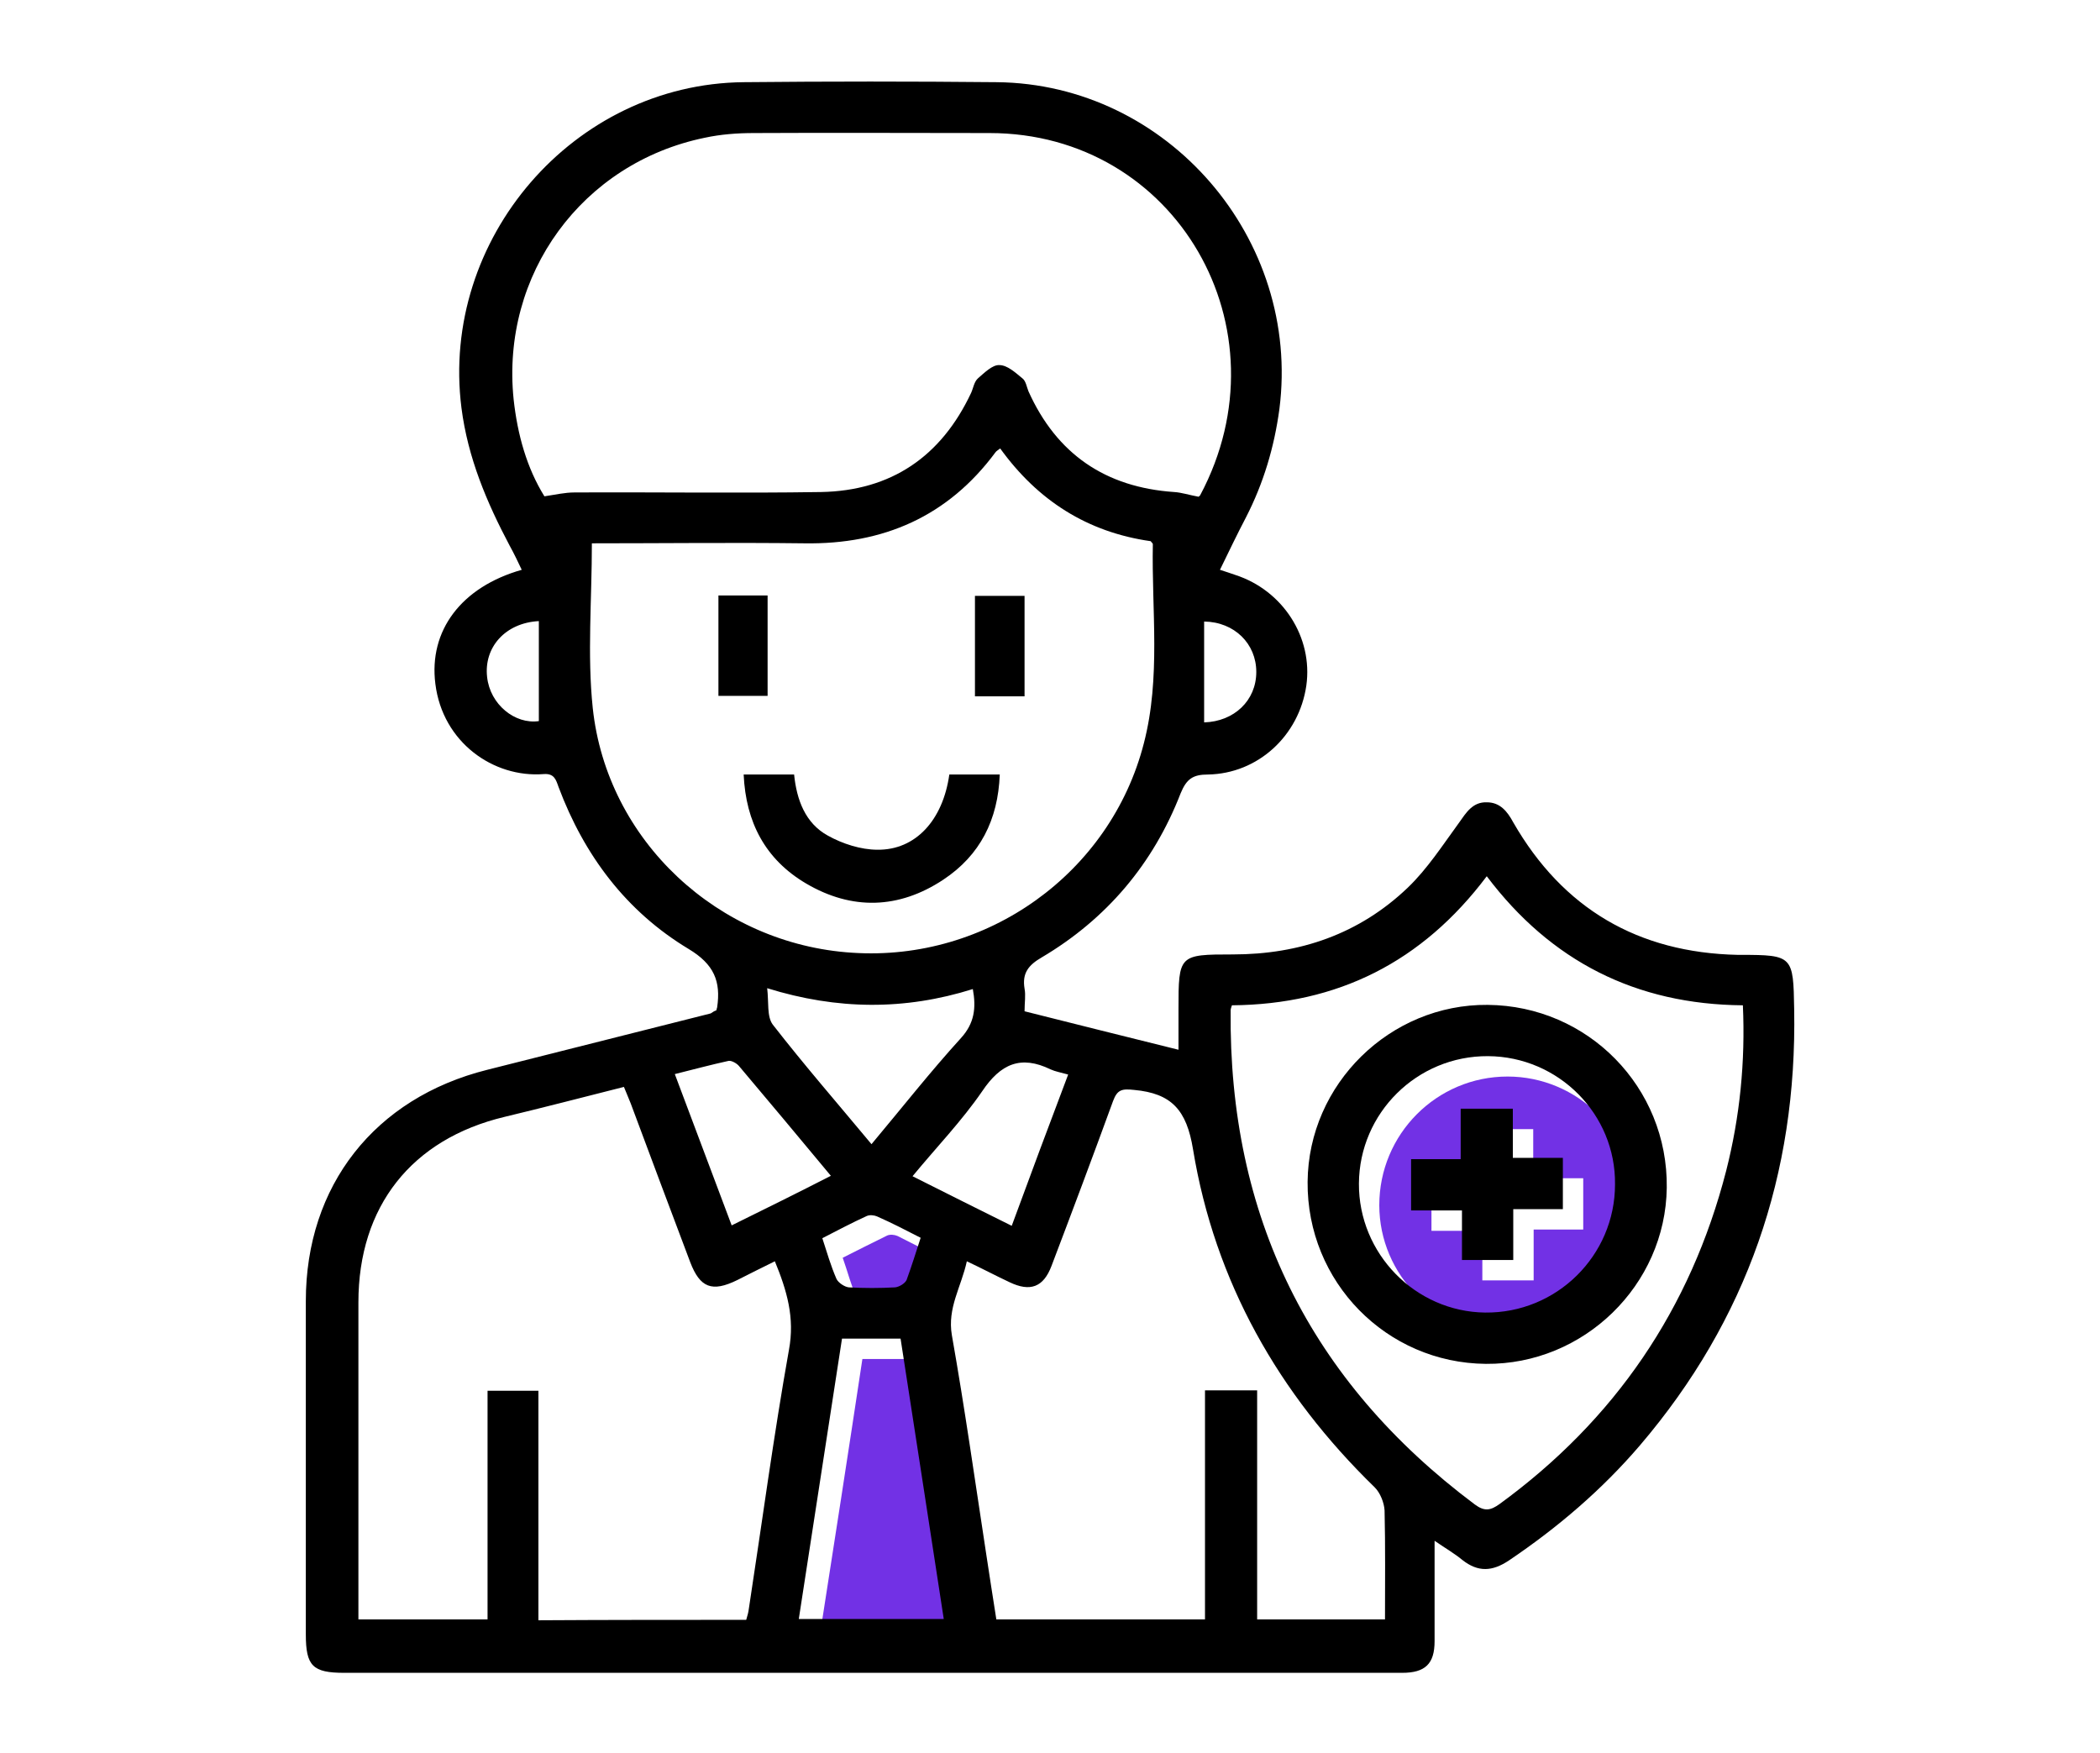 <svg width="103" height="86" viewBox="0 0 103 86" fill="none" xmlns="http://www.w3.org/2000/svg">
<path d="M42.298 66.66C43.283 66.66 44.185 66.66 45.171 66.66C45.884 71.23 46.576 75.799 47.289 80.411C44.919 80.411 42.612 80.411 40.18 80.411C40.893 75.841 41.606 71.251 42.298 66.66Z" fill="#7231E5"/>
<path d="M46.156 61.713C45.926 62.426 45.737 63.096 45.464 63.746C45.401 63.914 45.108 64.103 44.898 64.103C44.143 64.144 43.388 64.144 42.633 64.103C42.423 64.082 42.109 63.893 42.025 63.683C41.752 63.075 41.585 62.405 41.333 61.692C42.088 61.315 42.78 60.958 43.514 60.602C43.661 60.539 43.87 60.56 44.017 60.623C44.73 60.979 45.422 61.336 46.156 61.713Z" fill="#7231E5"/>
<path d="M73.943 52.804C77.382 52.804 80.213 55.613 80.234 59.03C80.255 62.551 77.403 65.381 73.901 65.381C70.482 65.381 67.651 62.551 67.651 59.114C67.651 55.634 70.462 52.804 73.943 52.804ZM75.201 55.383C74.362 55.383 73.544 55.383 72.642 55.383C72.642 56.2 72.642 56.997 72.642 57.856C71.783 57.856 71.007 57.856 70.21 57.856C70.21 58.715 70.21 59.512 70.21 60.371C71.049 60.371 71.846 60.371 72.705 60.371C72.705 61.231 72.705 62.007 72.705 62.803C73.565 62.803 74.362 62.803 75.222 62.803C75.222 61.965 75.222 61.168 75.222 60.309C76.082 60.309 76.858 60.309 77.654 60.309C77.654 59.449 77.654 58.653 77.654 57.793C76.816 57.793 76.019 57.793 75.201 57.793C75.201 56.955 75.201 56.2 75.201 55.383Z" fill="#7231E5"/>
<path d="M35.132 49.561C35.153 49.456 35.174 49.435 35.174 49.414C35.363 48.136 35.027 47.297 33.769 46.543C30.707 44.698 28.652 41.952 27.394 38.598C27.268 38.242 27.184 37.927 26.66 37.969C24.206 38.158 21.711 36.418 21.354 33.546C21.019 30.926 22.633 28.788 25.59 27.949C25.402 27.551 25.213 27.153 25.003 26.775C23.871 24.637 22.948 22.457 22.633 20.005C21.585 11.725 28.128 4.115 36.474 4.031C40.606 3.99 44.758 3.99 48.889 4.031C57.278 4.115 63.82 11.725 62.751 20.067C62.499 21.933 61.975 23.694 61.115 25.371C60.675 26.209 60.276 27.048 59.836 27.949C60.109 28.033 60.339 28.117 60.591 28.201C62.919 28.955 64.408 31.261 64.072 33.63C63.716 36.083 61.702 37.948 59.249 37.99C58.515 37.99 58.2 38.2 57.907 38.912C56.565 42.371 54.279 45.075 51.091 46.962C50.441 47.339 50.126 47.737 50.252 48.492C50.315 48.828 50.252 49.163 50.252 49.603C52.727 50.232 55.201 50.84 57.802 51.49C57.802 50.777 57.802 50.148 57.802 49.498C57.802 46.836 57.823 46.815 60.465 46.815C63.758 46.815 66.672 45.809 69.042 43.545C70.007 42.623 70.762 41.449 71.559 40.359C71.915 39.856 72.23 39.332 72.922 39.353C73.572 39.353 73.928 39.793 74.222 40.338C76.655 44.572 80.346 46.731 85.232 46.836C85.274 46.836 85.337 46.836 85.379 46.836C87.937 46.836 87.958 46.899 88 49.498C88.147 57.59 85.693 64.738 80.43 70.901C78.563 73.081 76.403 74.925 74.012 76.539C73.195 77.084 72.502 77.126 71.727 76.518C71.349 76.204 70.909 75.952 70.363 75.575C70.363 76.351 70.363 77.001 70.363 77.671C70.363 78.615 70.363 79.558 70.363 80.501C70.363 81.612 69.902 82.052 68.77 82.052C66.631 82.052 64.471 82.052 62.331 82.052C47.191 82.052 32.028 82.052 16.887 82.052C15.335 82.052 15 81.717 15 80.166C15 74.716 15 69.266 15 63.815C15 58.156 18.376 53.858 23.892 52.475C27.541 51.553 31.19 50.63 34.859 49.708C34.985 49.624 35.048 49.582 35.132 49.561ZM58.787 24.365C58.808 24.344 58.85 24.323 58.871 24.281C63.212 16.127 57.697 6.526 48.533 6.526C44.674 6.526 40.836 6.505 36.978 6.526C36.16 6.526 35.342 6.589 34.566 6.757C28.547 7.993 24.563 13.464 25.192 19.585C25.381 21.325 25.842 22.96 26.702 24.344C27.268 24.26 27.708 24.155 28.17 24.155C32.196 24.134 36.244 24.197 40.27 24.134C43.709 24.071 46.163 22.394 47.631 19.271C47.736 19.04 47.778 18.726 47.966 18.558C48.281 18.286 48.679 17.887 49.015 17.908C49.413 17.908 49.812 18.286 50.147 18.558C50.315 18.684 50.357 18.977 50.441 19.187C51.825 22.268 54.216 23.904 57.592 24.134C57.949 24.155 58.326 24.281 58.787 24.365ZM29.03 26.65C29.03 29.417 28.799 32.1 29.072 34.72C29.764 41.239 35.237 46.312 41.801 46.731C48.407 47.172 54.467 42.832 56.103 36.46C56.942 33.232 56.481 29.941 56.544 26.692C56.544 26.65 56.481 26.608 56.439 26.545C53.335 26.105 50.902 24.553 49.057 21.996C48.952 22.08 48.868 22.122 48.826 22.185C46.498 25.329 43.332 26.712 39.452 26.65C35.992 26.608 32.511 26.65 29.03 26.65ZM36.6 79.453C36.663 79.243 36.705 79.097 36.726 78.929C37.376 74.695 37.942 70.439 38.697 66.205C38.991 64.633 38.592 63.291 38.005 61.866C37.355 62.18 36.747 62.495 36.16 62.788C34.922 63.396 34.335 63.166 33.853 61.908C32.867 59.309 31.903 56.709 30.938 54.131C30.833 53.879 30.728 53.607 30.602 53.313C28.61 53.816 26.681 54.319 24.752 54.781C20.18 55.871 17.579 59.183 17.579 63.878C17.579 68.783 17.579 73.668 17.579 78.573C17.579 78.845 17.579 79.139 17.579 79.432C19.718 79.432 21.774 79.432 23.913 79.432C23.913 75.659 23.913 71.928 23.913 68.217C24.773 68.217 25.548 68.217 26.408 68.217C26.408 71.991 26.408 75.722 26.408 79.474C29.848 79.453 33.182 79.453 36.6 79.453ZM59.102 68.197C59.983 68.197 60.78 68.197 61.66 68.197C61.66 71.97 61.66 75.701 61.66 79.432C63.779 79.432 65.813 79.432 67.931 79.432C67.931 77.629 67.952 75.848 67.91 74.087C67.889 73.71 67.7 73.227 67.427 72.955C62.709 68.364 59.584 62.872 58.515 56.374C58.2 54.445 57.466 53.628 55.621 53.46C55.034 53.397 54.803 53.439 54.593 54.005C53.608 56.709 52.601 59.392 51.573 62.096C51.175 63.145 50.525 63.375 49.518 62.893C48.847 62.579 48.176 62.222 47.421 61.866C47.148 63.124 46.456 64.151 46.687 65.492C47.316 69.056 47.82 72.62 48.365 76.183C48.533 77.273 48.7 78.384 48.868 79.432C52.349 79.432 55.705 79.432 59.102 79.432C59.102 75.659 59.102 71.97 59.102 68.197ZM60.423 49.31C60.381 49.435 60.36 49.498 60.36 49.54C60.255 59.644 64.24 67.735 72.335 73.793C72.817 74.15 73.111 74.087 73.551 73.772C79.213 69.643 82.925 64.193 84.666 57.422C85.337 54.781 85.609 52.077 85.484 49.31C80.241 49.268 76.067 47.151 72.922 42.979C69.755 47.192 65.603 49.268 60.423 49.31ZM41.298 65.66C40.585 70.251 39.893 74.82 39.179 79.411C41.612 79.411 43.919 79.411 46.289 79.411C45.576 74.799 44.884 70.23 44.171 65.66C43.185 65.66 42.283 65.66 41.298 65.66ZM42.745 56.122C44.255 54.319 45.639 52.559 47.127 50.924C47.799 50.19 47.883 49.435 47.715 48.513C44.38 49.561 41.067 49.54 37.628 48.471C37.712 49.163 37.607 49.855 37.9 50.253C39.431 52.223 41.088 54.131 42.745 56.122ZM40.752 57.673C39.2 55.808 37.733 54.047 36.244 52.286C36.139 52.16 35.887 52.014 35.74 52.035C34.88 52.223 34.021 52.454 33.098 52.684C34.042 55.179 34.943 57.611 35.887 60.105C37.544 59.288 39.117 58.512 40.752 57.673ZM52.391 52.706C52.014 52.601 51.762 52.559 51.531 52.454C50.063 51.741 49.078 52.181 48.176 53.523C47.169 54.99 45.932 56.269 44.758 57.694C46.414 58.533 47.987 59.309 49.623 60.126C50.546 57.611 51.448 55.2 52.391 52.706ZM45.156 60.713C44.422 60.336 43.73 59.979 43.017 59.665C42.87 59.602 42.661 59.581 42.514 59.644C41.78 59.979 41.067 60.357 40.333 60.734C40.564 61.447 40.752 62.096 41.025 62.725C41.109 62.914 41.423 63.124 41.633 63.145C42.388 63.187 43.143 63.187 43.898 63.145C44.108 63.124 44.38 62.956 44.464 62.788C44.716 62.096 44.926 61.426 45.156 60.713ZM59.06 35.433C60.528 35.391 61.618 34.364 61.618 32.959C61.618 31.576 60.549 30.507 59.06 30.486C59.06 32.1 59.06 33.735 59.06 35.433ZM26.429 30.465C24.793 30.549 23.724 31.743 23.892 33.211C24.038 34.552 25.255 35.538 26.429 35.37C26.429 33.735 26.429 32.1 26.429 30.465Z" fill="black"/>
<path d="M46.562 37.99C47.38 37.99 48.155 37.99 49.036 37.99C48.952 40.212 48.072 41.952 46.268 43.147C44.087 44.593 41.78 44.656 39.536 43.335C37.544 42.161 36.58 40.338 36.475 37.99C37.313 37.99 38.11 37.99 38.949 37.99C39.075 39.227 39.494 40.38 40.606 40.988C41.319 41.386 42.221 41.679 43.038 41.679C44.905 41.7 46.247 40.233 46.562 37.99Z" fill="black"/>
<path d="M47.819 34.154C47.819 32.519 47.819 30.905 47.819 29.228C48.595 29.228 49.392 29.228 50.252 29.228C50.252 30.842 50.252 32.477 50.252 34.154C49.434 34.154 48.658 34.154 47.819 34.154Z" fill="black"/>
<path d="M35.237 34.133C35.237 32.456 35.237 30.842 35.237 29.207C36.055 29.207 36.831 29.207 37.649 29.207C37.649 30.821 37.649 32.456 37.649 34.133C36.873 34.133 36.076 34.133 35.237 34.133Z" fill="black"/>
<path d="M72.88 66.897C67.994 66.855 64.093 62.872 64.135 57.967C64.177 53.167 68.183 49.247 72.964 49.289C77.892 49.331 81.814 53.334 81.751 58.26C81.688 63.04 77.682 66.939 72.88 66.897ZM72.985 51.804C69.504 51.783 66.673 54.592 66.652 58.051C66.631 61.489 69.42 64.34 72.838 64.381C76.34 64.423 79.213 61.593 79.213 58.093C79.255 54.655 76.445 51.825 72.985 51.804Z" fill="black"/>
<path d="M74.201 54.382C74.201 55.2 74.201 55.955 74.201 56.793C75.019 56.793 75.816 56.793 76.655 56.793C76.655 57.673 76.655 58.47 76.655 59.309C75.858 59.309 75.082 59.309 74.222 59.309C74.222 60.168 74.222 60.944 74.222 61.803C73.341 61.803 72.544 61.803 71.706 61.803C71.706 61.007 71.706 60.231 71.706 59.371C70.846 59.371 70.07 59.371 69.21 59.371C69.21 58.491 69.21 57.694 69.21 56.856C70.007 56.856 70.783 56.856 71.643 56.856C71.643 55.996 71.643 55.221 71.643 54.382C72.565 54.382 73.362 54.382 74.201 54.382Z" fill="black"/>
</svg>
